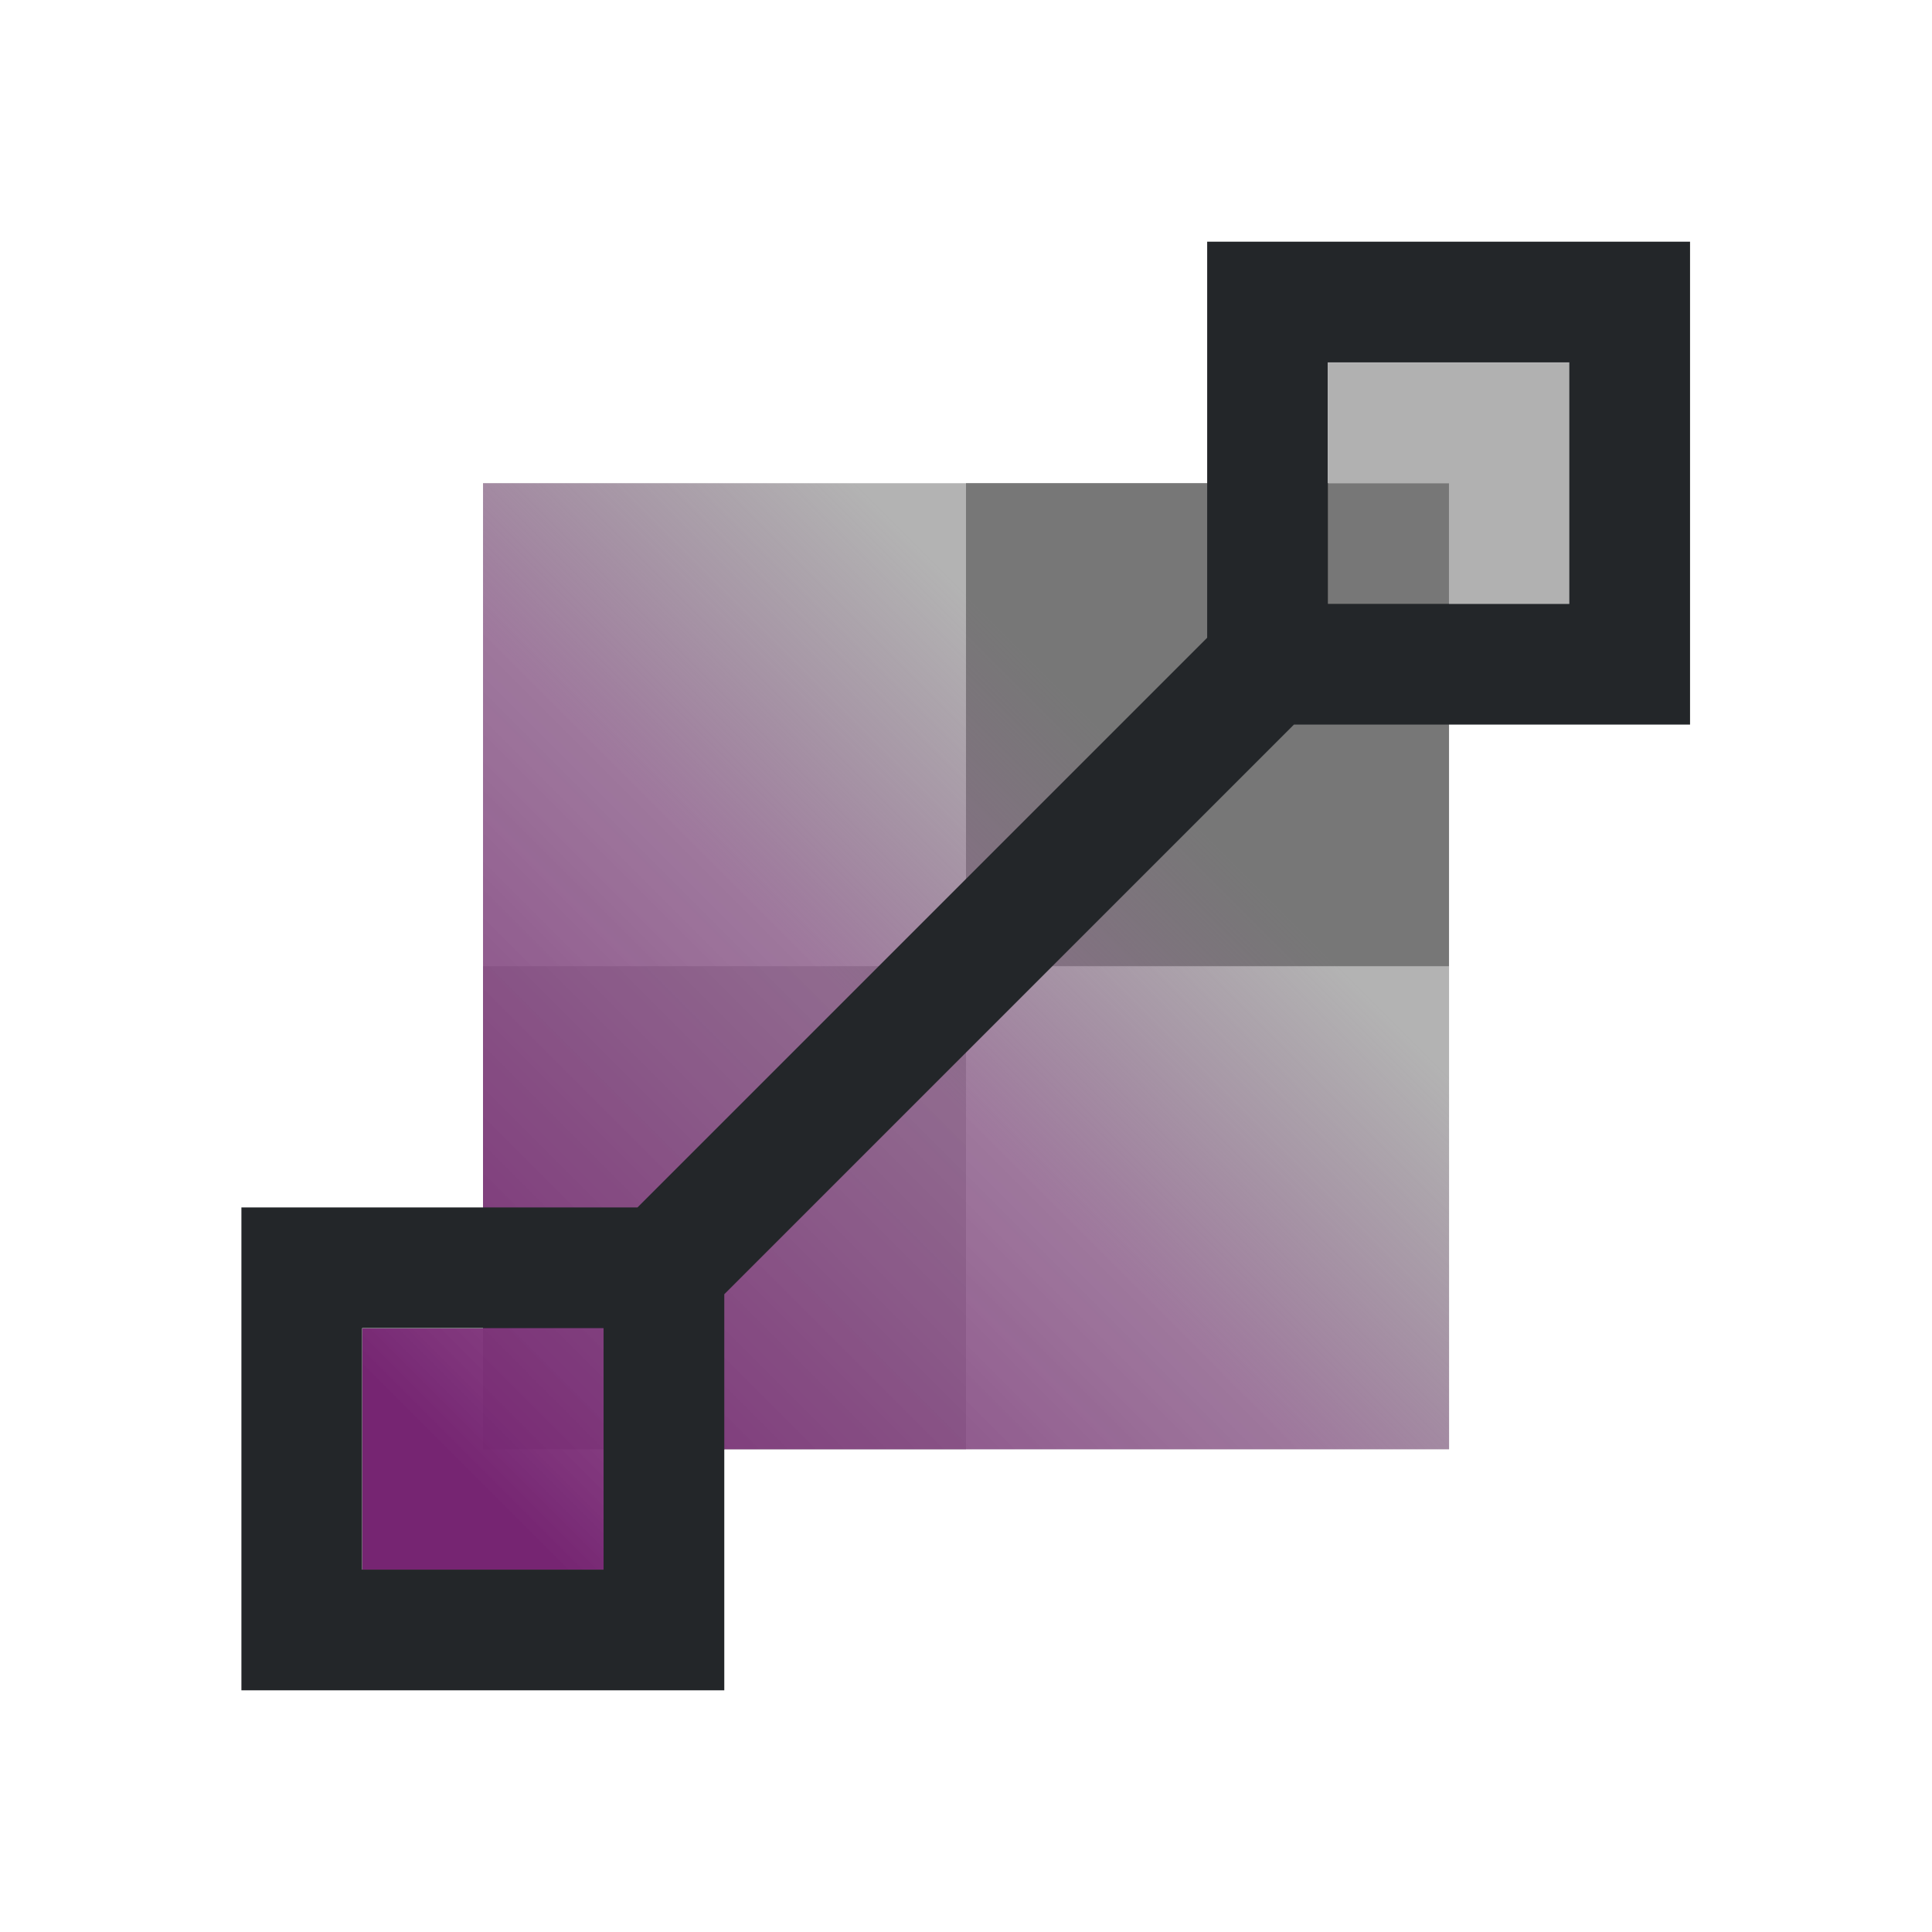 <?xml version="1.0" encoding="UTF-8" standalone="no"?>
<svg
   xmlns:dc="http://purl.org/dc/elements/1.1/"
   xmlns:cc="http://creativecommons.org/ns#"
   xmlns:rdf="http://www.w3.org/1999/02/22-rdf-syntax-ns#"
   xmlns:svg="http://www.w3.org/2000/svg"
   xmlns="http://www.w3.org/2000/svg"
   xmlns:sodipodi="http://sodipodi.sourceforge.net/DTD/sodipodi-0.dtd"
   xmlns:inkscape="http://www.inkscape.org/namespaces/inkscape"
   height="16"
   width="16"
   version="1.1"
   id="svg25"
   sodipodi:docname="sc_interactivetransparence.svg"
   inkscape:version="0.92.4 (5da689c313, 2019-01-14)">
  <defs
     id="defs29" />
  <sodipodi:namedview
     pagecolor="#ffffff"
     bordercolor="#666666"
     borderopacity="1"
     objecttolerance="10"
     gridtolerance="10"
     guidetolerance="10"
     inkscape:pageopacity="0"
     inkscape:pageshadow="2"
     inkscape:window-width="1920"
     inkscape:window-height="1011"
     id="namedview27"
     showgrid="false"
     inkscape:zoom="83.4386"
     inkscape:cx="7.8409005"
     inkscape:cy="7.8479816"
     inkscape:window-x="1920"
     inkscape:window-y="32"
     inkscape:window-maximized="1"
     inkscape:current-layer="svg25" />
  <linearGradient
     id="a"
     gradientTransform="matrix(.714 0 0 .714 3.143 297.528)"
     gradientUnits="userSpaceOnUse"
     x1="3"
     x2="19"
     y1="1049.362"
     y2="1033.362">
    <stop
       offset="0"
       stop-color="#762572"
       id="stop2" />
    <stop
       offset=".417"
       stop-color="#48acf5"
       stop-opacity=".761"
       id="stop4"
       style="stop-color:#986696;stop-opacity:0.761" />
    <stop
       offset=".667"
       stop-color="#73c0f7"
       stop-opacity="0"
       id="stop6"
       style="stop-color:#8f6b8d;stop-opacity:0" />
    <stop
       offset="1"
       stop-color="#cae7fc"
       stop-opacity="0"
       id="stop8"
       style="stop-color:#e9bfe6;stop-opacity:0" />
  </linearGradient>
  <g
     transform="matrix(.75 0 0 .75 -.25 -773.02)"
     id="g23">
    <path
       d="m5.667 1036.029h10.667v10.667h-10.667z"
       fill="#b3b3b3"
       id="path11" />
    <path
       d="m5.667 1041.362h5.333v5.333h-5.333z"
       fill="#777"
       id="path13" />
    <path
       d="m11 1036.029h5.333v5.333h-5.333z"
       fill="#777"
       id="path15" />
    <path
       d="m15 1034.696-1.333 1.333h-8v9.333h-1.333v2.667h2.667l1.333-1.333h8v-8l1.333-1.333-0-2.667z"
       fill="url(#a)"
       id="path17" />
    <path
       d="m15 1034.696v1.333h1.333v1.333h1.333v-1.333-1.333h-1.333z"
       fill="#999"
       fill-opacity=".761"
       id="path19" />
    <path
       d="m10 2v3.281l-1 1-.188.188-.812.812-.719.719-2 2h-3.281v4h4v-3.281l2.719-2.719.812-.812.188-.188 1-1h3.281v-4zm1 1h2v2h-2zm-8 8h2v2h-2z"
       fill="#232629"
       transform="matrix(1.333 0 0 1.333 .333 1030.696)"
       id="path21" />
  </g>
</svg>
